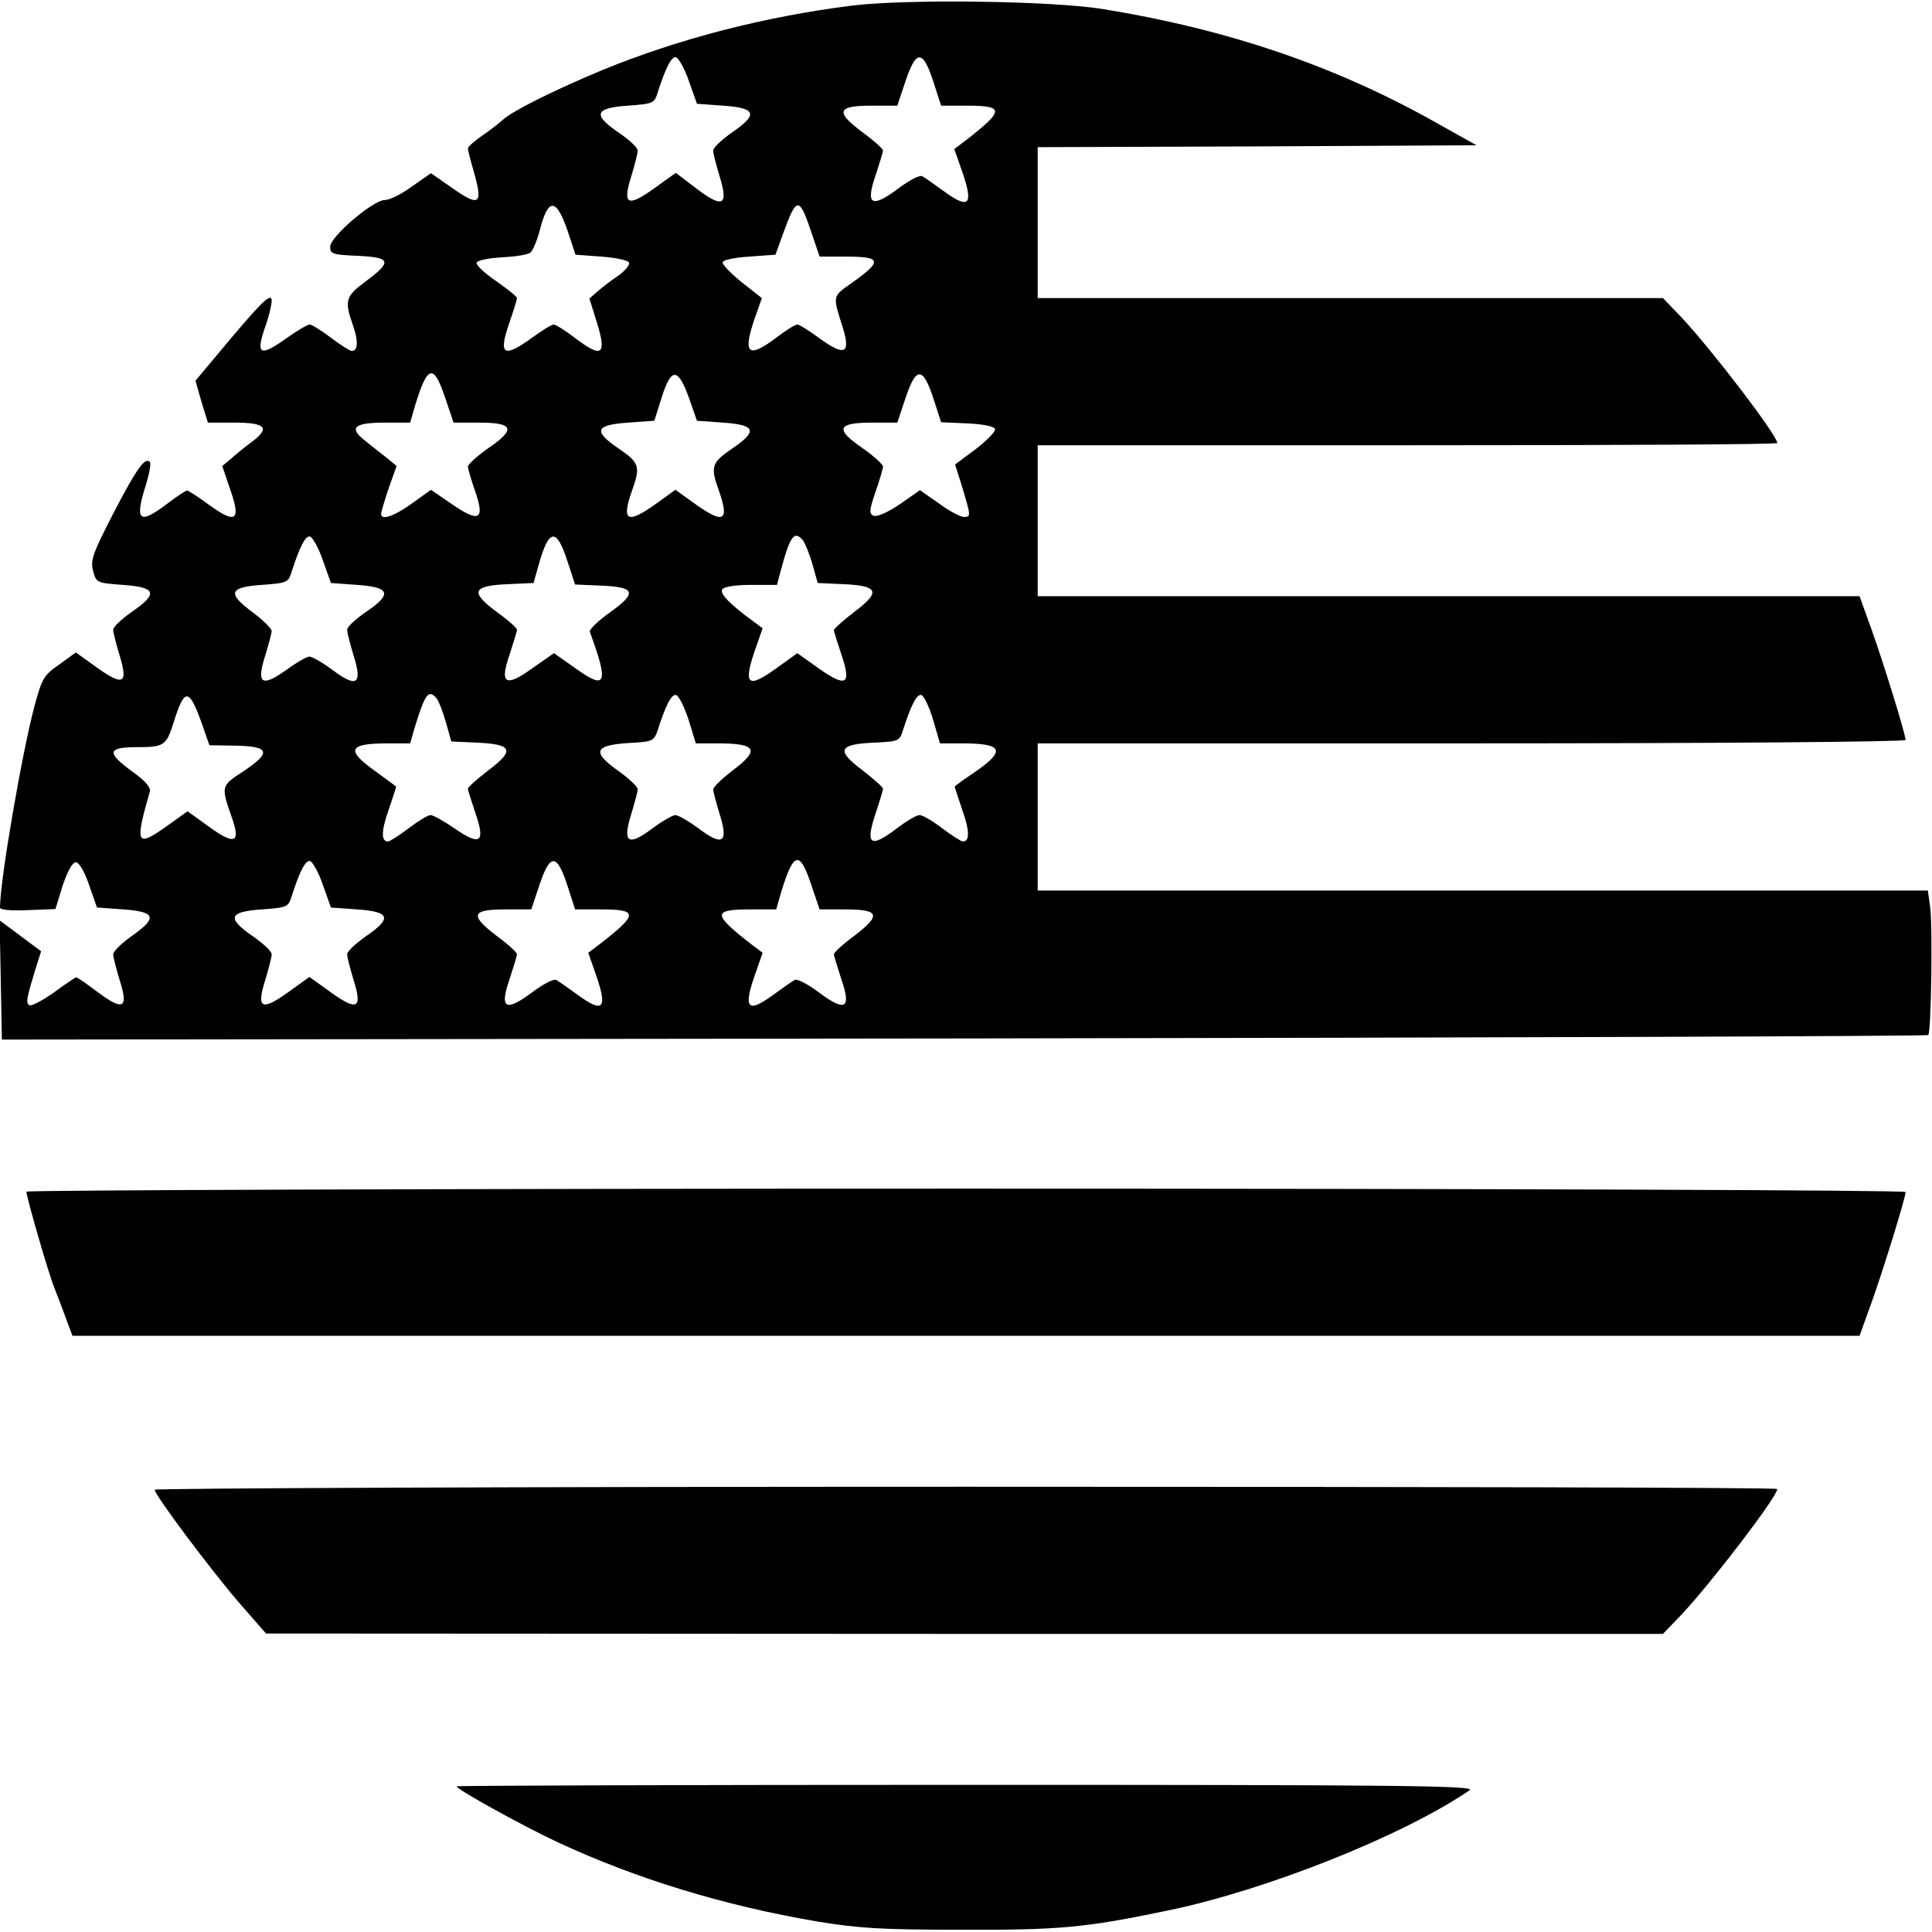 <?xml version="1.0" standalone="no"?>
<!DOCTYPE svg PUBLIC "-//W3C//DTD SVG 20010904//EN"
 "http://www.w3.org/TR/2001/REC-SVG-20010904/DTD/svg10.dtd">
<svg version="1.0" xmlns="http://www.w3.org/2000/svg"
 width="512pt" height="512pt" viewBox="0 0 512 512"
 preserveAspectRatio="xMidYMid meet">

<g transform="translate(0,512) scale(0.1,-0.1)"
fill="#000000" stroke="none">
<path d="M2257 5105 c-230 -29 -456 -87 -659 -170 -130 -54 -242 -110 -266
-133 -10 -9 -34 -28 -55 -42 -20 -14 -37 -29 -37 -33 0 -5 7 -33 16 -63 24
-85 15 -93 -55 -44 l-59 41 -50 -35 c-27 -20 -59 -36 -72 -36 -31 0 -145 -97
-145 -124 0 -19 6 -21 73 -24 88 -4 92 -15 22 -67 -54 -40 -58 -51 -35 -116
15 -43 14 -69 -3 -69 -5 0 -30 16 -55 35 -25 19 -51 35 -56 35 -6 0 -33 -16
-60 -35 -74 -53 -85 -46 -56 35 8 23 15 52 15 64 -1 23 -31 -8 -146 -146 l-56
-67 16 -56 17 -55 69 0 c83 0 97 -13 50 -49 -19 -14 -45 -35 -57 -46 l-24 -20
20 -59 c31 -87 17 -97 -59 -41 -26 19 -51 35 -54 35 -4 0 -28 -16 -53 -35 -75
-57 -87 -46 -56 51 9 30 14 57 10 60 -13 13 -35 -18 -97 -137 -55 -107 -61
-125 -53 -153 8 -30 10 -31 78 -36 89 -6 95 -23 25 -71 -27 -19 -50 -40 -50
-48 0 -8 8 -38 17 -68 23 -75 10 -82 -59 -33 l-57 41 -44 -32 c-41 -28 -46
-38 -65 -108 -33 -122 -92 -464 -92 -536 0 -6 27 -9 73 -7 l74 3 19 62 c13 38
26 62 35 62 8 0 23 -24 35 -60 l21 -60 69 -5 c87 -6 92 -22 24 -70 -27 -19
-50 -41 -50 -49 0 -8 8 -38 17 -68 24 -75 10 -83 -57 -33 -29 22 -55 40 -58
40 -2 0 -29 -18 -59 -40 -31 -22 -60 -37 -65 -34 -10 6 -8 17 16 96 l15 47
-55 41 -55 41 3 -158 3 -158 2550 3 c1403 2 2552 6 2555 9 8 7 12 293 5 340
l-6 43 -1180 0 -1179 0 0 195 0 195 1150 0 c645 0 1150 4 1150 9 0 15 -59 206
-91 295 l-31 86 -1089 0 -1089 0 0 200 0 200 980 0 c539 0 980 2 980 6 0 20
-171 244 -253 332 l-50 52 -828 0 -829 0 0 200 0 200 581 2 582 3 -109 61
c-265 149 -549 246 -881 300 -136 22 -523 27 -666 9z m-431 -201 l21 -59 69
-5 c88 -6 94 -23 24 -71 -27 -19 -50 -40 -50 -48 0 -8 8 -38 17 -68 24 -78 9
-86 -61 -33 l-55 42 -57 -41 c-71 -51 -85 -44 -61 32 9 30 17 60 17 68 0 8
-23 29 -51 48 -69 47 -63 65 25 71 67 5 70 6 79 35 21 66 37 97 49 93 7 -3 23
-31 34 -64z m648 -2 l20 -62 67 0 c101 0 101 -12 1 -90 l-33 -25 22 -63 c29
-85 17 -97 -48 -50 -26 19 -53 38 -59 41 -6 4 -35 -11 -64 -33 -71 -53 -87
-43 -59 37 10 31 19 60 19 64 0 5 -25 27 -55 49 -72 54 -67 70 25 70 l68 0 22
66 c28 83 46 83 74 -4z m-967 -402 l18 -55 69 -5 c39 -3 71 -10 73 -16 2 -7
-11 -22 -29 -35 -18 -12 -43 -31 -54 -41 l-22 -19 19 -61 c28 -89 15 -99 -58
-43 -25 19 -50 35 -56 35 -5 0 -31 -16 -57 -35 -76 -55 -90 -46 -60 40 11 32
20 61 20 65 0 4 -25 24 -55 45 -31 21 -54 43 -52 49 2 6 32 12 67 14 36 2 70
7 76 13 6 5 17 31 24 57 23 91 45 89 77 -8z m643 5 l22 -65 68 0 c97 0 100
-11 17 -70 -52 -37 -51 -31 -22 -123 19 -65 2 -71 -64 -23 -27 20 -53 36 -58
36 -6 0 -31 -16 -56 -35 -74 -56 -89 -43 -58 48 l20 57 -52 41 c-29 23 -52 47
-52 53 0 7 28 13 70 16 l70 5 20 55 c36 100 43 100 75 5z m-970 -440 l22 -65
68 0 c91 0 98 -17 25 -67 -30 -21 -54 -43 -55 -49 0 -6 9 -37 20 -68 25 -74
10 -82 -64 -31 l-54 37 -50 -36 c-47 -34 -82 -46 -82 -28 0 5 9 35 20 68 l21
59 -24 20 c-14 11 -40 31 -58 46 -46 35 -32 49 50 49 l68 0 12 42 c34 112 50
116 81 23z m646 0 l21 -60 69 -5 c87 -6 93 -22 24 -69 -54 -37 -58 -47 -35
-111 29 -82 13 -90 -65 -34 l-50 36 -50 -36 c-78 -56 -94 -48 -65 34 23 64 19
74 -35 111 -69 47 -63 63 25 69 l69 5 20 63 c25 79 43 78 72 -3z m648 -2 l20
-62 69 -3 c43 -2 72 -8 74 -15 2 -6 -21 -30 -51 -53 l-55 -41 15 -47 c27 -89
28 -92 9 -92 -10 0 -40 16 -67 36 l-50 35 -53 -37 c-31 -21 -60 -34 -69 -31
-13 5 -13 13 4 63 11 31 20 62 20 68 -1 6 -25 28 -55 49 -73 50 -66 67 25 67
l68 0 22 66 c28 83 46 83 74 -3z m-1618 -429 l21 -59 69 -5 c88 -6 94 -24 25
-71 -28 -19 -51 -40 -51 -48 0 -8 8 -38 17 -68 24 -76 9 -87 -55 -39 -27 20
-55 36 -62 36 -7 0 -35 -16 -62 -36 -65 -46 -79 -36 -55 39 9 30 17 59 17 65
0 6 -23 29 -50 49 -69 51 -63 67 24 73 67 5 70 6 79 35 21 66 37 97 49 93 7
-3 23 -31 34 -64z m648 -2 l20 -61 70 -3 c91 -4 95 -19 21 -72 -31 -22 -54
-45 -52 -50 51 -139 44 -156 -38 -97 l-57 40 -56 -39 c-73 -53 -89 -43 -61 37
10 31 19 60 19 64 0 5 -25 27 -56 49 -69 52 -62 68 34 72 l66 3 14 50 c27 95
47 97 76 7z m624 56 c5 -7 17 -35 25 -63 l14 -50 66 -3 c95 -4 102 -20 33 -72
-31 -24 -56 -46 -56 -50 0 -4 9 -32 19 -62 28 -82 15 -91 -57 -41 l-59 42 -57
-41 c-74 -53 -86 -43 -57 44 l22 63 -27 20 c-60 44 -87 72 -80 83 4 7 35 12
76 12 l69 0 11 41 c24 89 35 104 58 77z m-1593 -486 l20 -57 70 -1 c90 -2 95
-18 20 -68 -61 -40 -60 -38 -28 -130 20 -60 3 -65 -63 -17 l-57 41 -56 -40
c-80 -57 -84 -47 -44 92 3 11 -11 28 -46 53 -70 51 -67 65 13 65 70 0 77 4 96
65 29 93 41 93 75 -3z m623 66 c5 -7 16 -35 24 -63 l14 -50 66 -3 c96 -4 103
-20 34 -72 -31 -24 -56 -46 -56 -50 0 -4 9 -32 19 -62 28 -80 15 -91 -52 -45
-29 20 -59 37 -66 37 -7 0 -33 -16 -58 -35 -25 -19 -50 -35 -55 -35 -18 0 -18
28 2 84 11 33 20 60 20 61 0 1 -25 19 -55 41 -80 57 -72 74 34 74 l58 0 12 42
c28 91 37 103 59 76z m667 -56 l19 -62 57 0 c105 0 114 -17 39 -73 -27 -21
-50 -43 -50 -49 0 -6 8 -35 17 -65 24 -76 9 -87 -55 -39 -27 20 -55 36 -62 36
-7 0 -35 -16 -62 -36 -64 -48 -79 -37 -55 39 9 30 17 59 17 65 0 7 -22 28 -50
48 -76 54 -66 71 44 76 45 3 50 6 59 33 21 66 37 97 49 93 7 -2 22 -32 33 -66z
m648 0 l18 -62 59 0 c108 0 116 -19 35 -75 -30 -20 -55 -38 -55 -40 0 -1 9
-28 20 -61 20 -56 20 -84 2 -84 -5 0 -30 16 -55 35 -25 19 -52 35 -60 35 -8 0
-35 -16 -60 -35 -72 -55 -85 -44 -55 44 10 30 18 57 18 61 0 4 -25 26 -56 50
-69 52 -62 68 34 72 63 3 66 4 75 33 21 66 37 97 49 93 7 -3 21 -32 31 -66z
m-1617 -438 l21 -59 69 -5 c88 -6 94 -23 24 -71 -27 -19 -50 -40 -50 -48 0 -8
8 -38 17 -68 24 -76 10 -83 -60 -33 l-57 41 -57 -41 c-70 -50 -84 -43 -60 33
9 30 17 60 17 68 0 8 -23 29 -50 48 -70 48 -64 65 24 71 67 5 70 6 79 35 21
66 37 97 49 93 7 -3 23 -31 34 -64z m648 -2 l20 -62 67 0 c101 0 101 -12 1
-90 l-33 -25 22 -63 c29 -85 17 -97 -48 -50 -26 19 -53 38 -59 41 -6 4 -35
-11 -64 -33 -71 -53 -87 -43 -59 37 10 31 19 60 19 64 0 5 -24 27 -54 49 -72
55 -67 70 24 70 l68 0 22 66 c28 83 46 83 74 -4z m646 3 l22 -65 68 0 c91 0
96 -15 24 -70 -30 -22 -54 -44 -54 -49 0 -4 9 -33 19 -64 28 -80 12 -90 -59
-37 -29 22 -58 37 -64 33 -6 -3 -33 -22 -59 -41 -65 -47 -77 -35 -48 50 l22
63 -33 25 c-100 78 -100 90 1 90 l68 0 12 42 c34 112 50 116 81 23z"/>
<path d="M70 1962 c0 -14 58 -215 73 -252 7 -19 22 -56 31 -82 l18 -48 2368 0
2368 0 31 86 c32 89 91 280 91 295 0 5 -1085 9 -2490 9 -1369 0 -2490 -4
-2490 -8z"/>
<path d="M410 1172 c0 -14 149 -213 225 -301 l70 -80 1851 -1 1851 0 50 52
c82 88 253 312 253 332 0 4 -967 6 -2150 6 -1182 0 -2150 -4 -2150 -8z"/>
<path d="M1210 386 c0 -8 179 -107 272 -150 205 -95 436 -166 683 -208 109
-18 169 -22 380 -22 262 -1 330 5 550 51 262 54 625 199 800 319 16 12 -190
14 -1333 14 -743 0 -1352 -2 -1352 -4z"/>
</g>
</svg>
